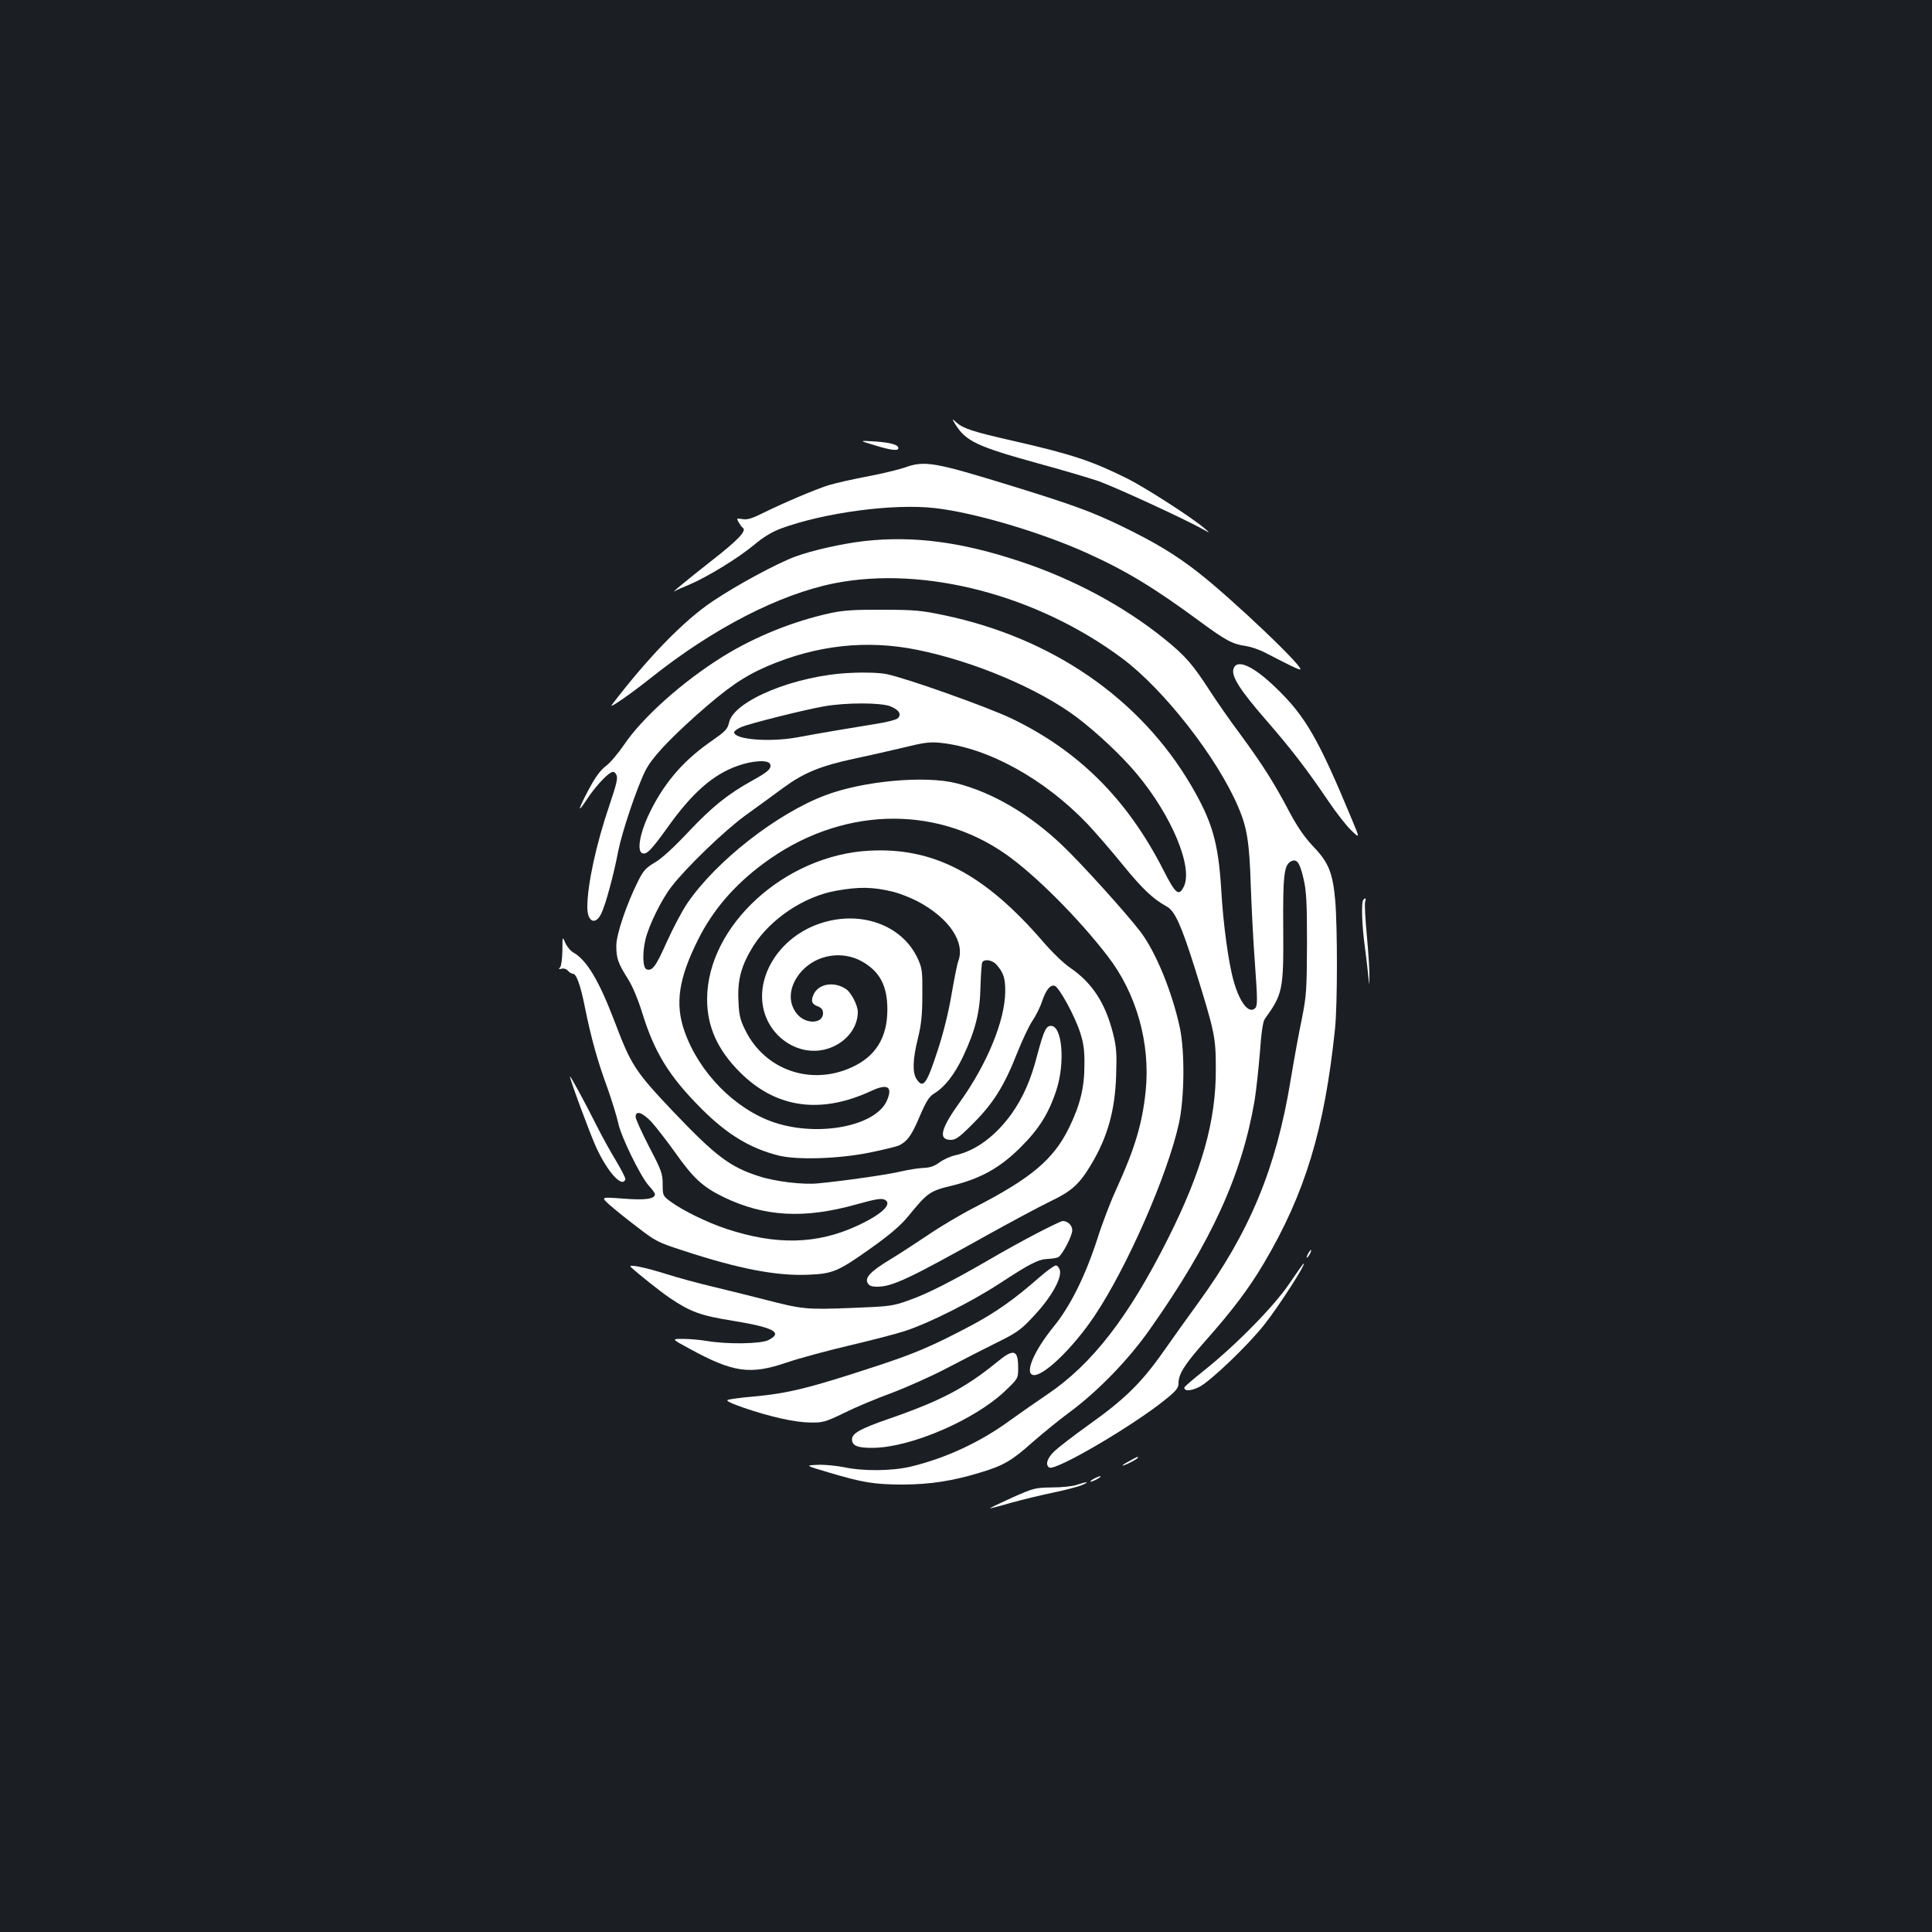 <?xml version="1.0" standalone="no"?>
<!DOCTYPE svg PUBLIC "-//W3C//DTD SVG 20010904//EN"
 "http://www.w3.org/TR/2001/REC-SVG-20010904/DTD/svg10.dtd">
<svg version="1.0" xmlns="http://www.w3.org/2000/svg"
 width="1000pt" height="1000pt" viewBox="0 0 1000 1000"
 preserveAspectRatio="xMidYMid meet">
<rect width="100%" height="100%" fill="#1b1f23"/>
<g transform="translate(0,1000) scale(0.1,-0.1)"
fill="#ffffff" stroke="none">
<path d="M4944 7805 c55 -89 112 -116 431 -204 121 -33 260 -74 310 -91 85
-30 439 -193 535 -246 45 -25 45 -25 15 1 -61 53 -300 207 -396 256 -187 93
-287 127 -599 198 -202 46 -255 63 -289 94 -25 22 -25 22 -7 -8z"/>
<path d="M4525 7696 c87 -27 125 -31 125 -16 0 18 -38 29 -121 35 -84 5 -84 5
-4 -19z"/>
<path d="M4680 7579 c-30 -10 -116 -31 -190 -45 -74 -14 -164 -34 -200 -45
-73 -23 -239 -94 -344 -146 -52 -26 -78 -34 -102 -30 -32 5 -33 5 -21 -16 7
-12 16 -25 22 -29 21 -15 -24 -63 -164 -172 -132 -104 -214 -171 -186 -155 5
4 38 19 73 33 94 40 252 137 333 204 48 41 93 68 140 86 225 83 585 131 799
106 205 -23 554 -127 789 -234 200 -90 352 -183 582 -353 135 -99 168 -117
239 -127 25 -4 70 -19 100 -35 134 -69 156 -80 177 -86 49 -14 -347 364 -530
506 -113 88 -221 153 -388 234 -159 77 -256 112 -563 207 -412 127 -460 136
-566 97z"/>
<path d="M4470 7199 c-111 -13 -264 -47 -354 -80 -92 -34 -301 -146 -427 -231
-148 -99 -331 -286 -522 -536 -19 -25 96 55 203 140 320 255 663 432 949 489
465 92 1050 -61 1490 -389 216 -161 493 -516 601 -771 45 -106 57 -181 64
-406 4 -110 13 -294 22 -409 13 -181 13 -211 1 -224 -32 -32 -79 26 -111 138
-27 93 -55 297 -65 476 -15 244 -47 353 -156 539 -264 450 -720 764 -1280 881
-114 24 -153 28 -315 28 -143 1 -204 -3 -270 -17 -193 -42 -392 -122 -558
-225 -208 -129 -417 -316 -512 -457 -30 -44 -72 -94 -94 -110 -28 -21 -55 -58
-88 -120 -57 -107 -62 -131 -12 -55 38 59 98 126 126 141 13 7 20 4 28 -11 9
-16 2 -46 -34 -153 -70 -204 -116 -416 -116 -533 0 -77 43 -95 73 -31 22 47
63 196 87 322 20 101 97 330 141 417 32 64 116 154 262 285 161 143 245 201
367 254 256 110 516 139 780 85 294 -60 625 -200 824 -349 105 -80 228 -195
308 -290 183 -218 295 -488 245 -587 -26 -51 -42 -38 -106 88 -187 366 -438
616 -785 783 -128 61 -548 210 -648 230 -37 7 -107 10 -186 6 -282 -12 -601
-142 -628 -255 -9 -38 -16 -45 -103 -106 -142 -100 -243 -220 -318 -383 -42
-91 -56 -179 -29 -189 23 -9 45 14 129 130 128 181 237 277 365 322 78 28 160
32 168 9 9 -22 -10 -40 -90 -84 -129 -71 -211 -138 -332 -266 -75 -80 -139
-139 -174 -159 -46 -27 -60 -42 -87 -96 -60 -120 -113 -276 -113 -335 0 -65 9
-91 59 -170 24 -37 53 -106 76 -180 63 -204 140 -328 306 -494 133 -133 252
-205 399 -242 96 -24 312 -17 470 15 74 15 143 32 155 38 43 22 65 54 105 149
34 79 49 103 75 119 56 34 106 99 151 194 63 134 87 230 89 362 2 62 6 117 9
123 12 19 51 12 73 -11 37 -42 47 -71 46 -143 -2 -148 -93 -370 -231 -564
-104 -144 -118 -201 -50 -201 25 0 46 15 118 88 102 102 160 196 225 362 25
63 60 138 78 165 19 28 42 74 51 103 20 58 41 85 64 80 22 -4 106 -157 133
-243 17 -52 23 -92 22 -165 0 -120 -22 -209 -80 -328 -80 -163 -195 -260 -486
-410 -76 -39 -187 -105 -246 -146 -60 -40 -147 -97 -195 -126 -99 -60 -131
-93 -115 -121 7 -14 21 -19 48 -19 79 0 160 38 565 264 126 70 275 150 331
177 111 53 151 88 213 192 84 140 123 277 129 458 4 116 2 148 -16 220 -40
158 -108 262 -222 340 -32 21 -96 83 -142 137 -302 349 -564 486 -895 469
-440 -22 -842 -390 -842 -769 0 -142 54 -262 170 -378 186 -186 417 -219 681
-96 84 39 111 21 79 -52 -59 -131 -353 -188 -582 -112 -203 68 -390 258 -465
472 -50 142 -31 273 71 476 76 152 187 281 337 392 392 292 883 310 1256 48
152 -107 375 -330 527 -528 149 -193 221 -451 196 -698 -18 -169 -55 -294
-151 -505 -29 -62 -74 -179 -100 -262 -63 -193 -140 -347 -224 -450 -100 -123
-150 -236 -111 -251 47 -18 207 134 322 306 169 253 377 728 436 995 29 134
31 370 5 495 -40 186 -124 391 -203 496 -73 96 -305 353 -405 448 -171 163
-363 275 -549 322 -162 41 -482 12 -677 -62 -251 -94 -567 -341 -716 -560 -26
-38 -73 -127 -105 -198 -58 -130 -76 -154 -106 -143 -19 8 -22 83 -5 155 18
74 83 206 134 272 78 101 274 290 384 370 57 41 145 105 195 142 106 78 193
114 372 152 66 14 177 39 248 56 109 27 140 31 195 25 247 -26 539 -188 761
-421 41 -44 123 -138 182 -211 102 -125 156 -176 227 -215 42 -23 75 -96 146
-321 102 -328 108 -354 108 -517 2 -270 -72 -532 -248 -882 -204 -406 -392
-649 -625 -806 -58 -39 -145 -100 -195 -136 -152 -111 -329 -193 -510 -237
-99 -23 -244 -25 -348 -3 -41 8 -103 14 -137 12 -63 -3 -63 -3 61 -40 175 -52
236 -62 384 -62 140 1 253 18 395 61 122 36 167 62 273 157 53 46 139 117 194
157 149 111 304 271 415 429 318 451 476 798 542 1185 8 50 20 160 27 245 7
103 16 162 25 175 94 131 98 150 96 473 -2 267 4 324 39 343 31 16 46 -3 66
-89 15 -64 18 -121 18 -337 -1 -242 -3 -269 -27 -390 -15 -71 -41 -214 -58
-317 -75 -457 -212 -786 -479 -1153 -44 -60 -124 -172 -178 -249 -116 -165
-202 -249 -392 -384 -74 -53 -152 -113 -173 -133 -38 -36 -49 -71 -27 -85 32
-19 432 215 601 352 57 46 68 60 68 85 0 47 31 96 135 214 143 161 229 275
307 407 213 360 314 693 368 1213 13 124 13 523 1 666 -13 143 -35 196 -114
278 -45 48 -81 99 -126 184 -75 143 -139 244 -254 400 -48 64 -117 163 -154
220 -89 138 -128 183 -236 270 -206 167 -471 310 -747 401 -306 102 -555 134
-810 105z m139 -855 c44 -18 59 -41 38 -62 -8 -7 -56 -20 -108 -28 -112 -18
-304 -50 -409 -70 -147 -27 -330 -12 -330 26 0 6 17 18 37 27 47 19 321 88
428 107 113 20 294 20 344 0z m15 -960 c32 -8 88 -30 125 -49 163 -86 248
-212 211 -310 -6 -15 -21 -93 -35 -173 -15 -90 -43 -203 -72 -290 -57 -175
-75 -199 -109 -147 -22 33 -20 102 7 210 17 69 23 121 23 225 1 125 -1 139
-25 191 -82 174 -299 250 -508 178 -230 -79 -357 -318 -268 -502 66 -133 217
-192 342 -133 76 35 125 105 125 178 0 34 -33 98 -59 117 -62 44 -147 30 -171
-29 -14 -33 -8 -48 26 -60 16 -7 24 -17 24 -34 0 -56 -89 -59 -134 -5 -52 62
-42 151 25 224 78 84 207 105 308 50 94 -52 134 -126 134 -250 0 -146 -61
-244 -186 -300 -211 -96 -448 -13 -549 192 -28 56 -33 79 -36 157 -5 108 16
181 78 281 89 139 260 254 425 284 121 22 192 21 299 -5z"/>
<path d="M6384 6536 c-10 -39 37 -111 169 -263 128 -147 210 -253 325 -423 39
-58 91 -124 116 -148 45 -43 45 -43 4 55 -175 422 -242 537 -395 684 -118 114
-204 152 -219 95z"/>
<path d="M7057 5343 c-12 -11 -8 -134 8 -248 8 -61 16 -130 18 -155 4 -45 4
-45 5 6 1 28 -5 122 -13 209 -8 87 -13 167 -9 177 6 19 2 23 -9 11z"/>
<path d="M2911 5080 c-1 -43 -6 -81 -12 -87 -9 -9 -7 -11 8 -7 11 3 25 -1 32
-10 8 -9 19 -16 26 -16 19 0 40 -60 64 -181 31 -152 63 -269 115 -410 24 -68
49 -150 56 -182 14 -70 117 -280 159 -325 17 -18 31 -38 31 -43 0 -25 -50 -32
-165 -23 -116 9 -116 9 -68 -34 26 -23 92 -76 145 -116 90 -70 106 -78 237
-120 283 -93 480 -131 643 -124 129 5 155 16 331 141 95 68 149 114 189 163
99 121 111 130 225 157 150 37 248 92 354 197 96 95 147 176 187 298 46 143
30 332 -28 332 -26 0 -37 -24 -71 -150 -33 -130 -74 -221 -133 -305 -83 -115
-186 -192 -293 -215 -26 -6 -63 -23 -82 -38 -25 -18 -48 -26 -80 -27 -25 -1
-77 -9 -116 -18 -65 -16 -293 -49 -430 -62 -76 -8 -221 9 -304 36 -152 48
-227 105 -447 336 -197 208 -217 239 -303 466 -81 212 -143 316 -212 356 -16
9 -35 32 -43 51 -15 35 -15 35 -15 -40z m461 -887 c24 -27 77 -95 118 -152 97
-138 146 -184 255 -237 211 -102 417 -114 687 -38 101 28 131 33 148 24 41
-22 -16 -76 -144 -135 -208 -96 -419 -101 -678 -15 -99 33 -223 94 -285 139
-42 31 -43 32 -43 91 0 55 -6 72 -70 194 -38 74 -70 144 -70 155 0 35 34 24
82 -26z"/>
<path d="M2950 4428 c0 -16 104 -297 136 -367 59 -128 135 -212 151 -165 2 5
-20 48 -48 95 -28 46 -73 127 -99 179 -61 122 -140 267 -140 258z"/>
<path d="M5364 3615 c-69 -36 -178 -96 -242 -134 -197 -114 -323 -178 -417
-211 -86 -31 -100 -32 -300 -40 -232 -9 -251 -7 -445 43 -74 19 -194 49 -266
66 -72 17 -180 46 -240 65 -117 37 -206 55 -189 38 35 -33 150 -125 203 -161
105 -71 160 -91 323 -117 215 -35 263 -61 187 -100 -39 -20 -210 -23 -318 -5
-36 6 -92 11 -125 11 -60 0 -60 0 34 -51 227 -124 314 -136 504 -71 65 22 209
61 320 87 111 26 243 60 292 76 125 41 346 152 494 249 156 102 196 122 246
124 22 1 46 5 53 9 22 14 72 111 72 139 0 26 -23 48 -50 48 -6 0 -67 -29 -136
-65z"/>
<path d="M6770 3510 c-6 -11 -8 -20 -6 -20 3 0 10 9 16 20 6 11 8 20 6 20 -3
0 -10 -9 -16 -20z"/>
<path d="M6675 3358 c-80 -119 -277 -319 -442 -451 -57 -45 -103 -85 -103 -89
0 -20 33 -18 75 2 58 28 257 219 340 325 78 99 216 315 203 315 -3 0 -35 -46
-73 -102z"/>
<path d="M5379 3388 c-131 -115 -226 -182 -360 -253 -196 -103 -282 -140 -483
-206 -347 -114 -455 -141 -641 -158 -61 -5 -118 -13 -128 -17 -11 -4 15 -17
81 -40 143 -49 267 -76 347 -77 64 -1 78 3 175 50 58 29 168 75 245 103 77 29
205 86 285 128 80 42 197 102 262 134 105 52 124 66 192 140 87 93 142 191
132 233 -4 14 -13 25 -21 25 -8 0 -47 -28 -86 -62z"/>
<path d="M5163 2952 c-166 -136 -294 -203 -566 -297 -144 -50 -187 -74 -187
-105 0 -33 29 -45 109 -44 196 2 525 144 683 294 68 65 68 65 68 121 0 93 -23
100 -107 31z"/>
<path d="M5848 2439 c-21 -11 -38 -22 -38 -24 0 -3 18 4 40 15 22 11 40 23 40
25 0 7 0 7 -42 -16z"/>
<path d="M5660 2345 c-14 -8 -20 -14 -15 -14 6 0 21 6 35 14 14 8 21 14 15 14
-5 0 -21 -6 -35 -14z"/>
<path d="M5575 2315 c-22 -8 -80 -14 -130 -14 -86 -1 -95 -3 -207 -53 -64 -29
-116 -54 -114 -55 1 -1 49 11 107 28 57 16 156 40 219 53 63 13 131 31 150 39
43 19 29 20 -25 2z"/>
</g>
</svg>
